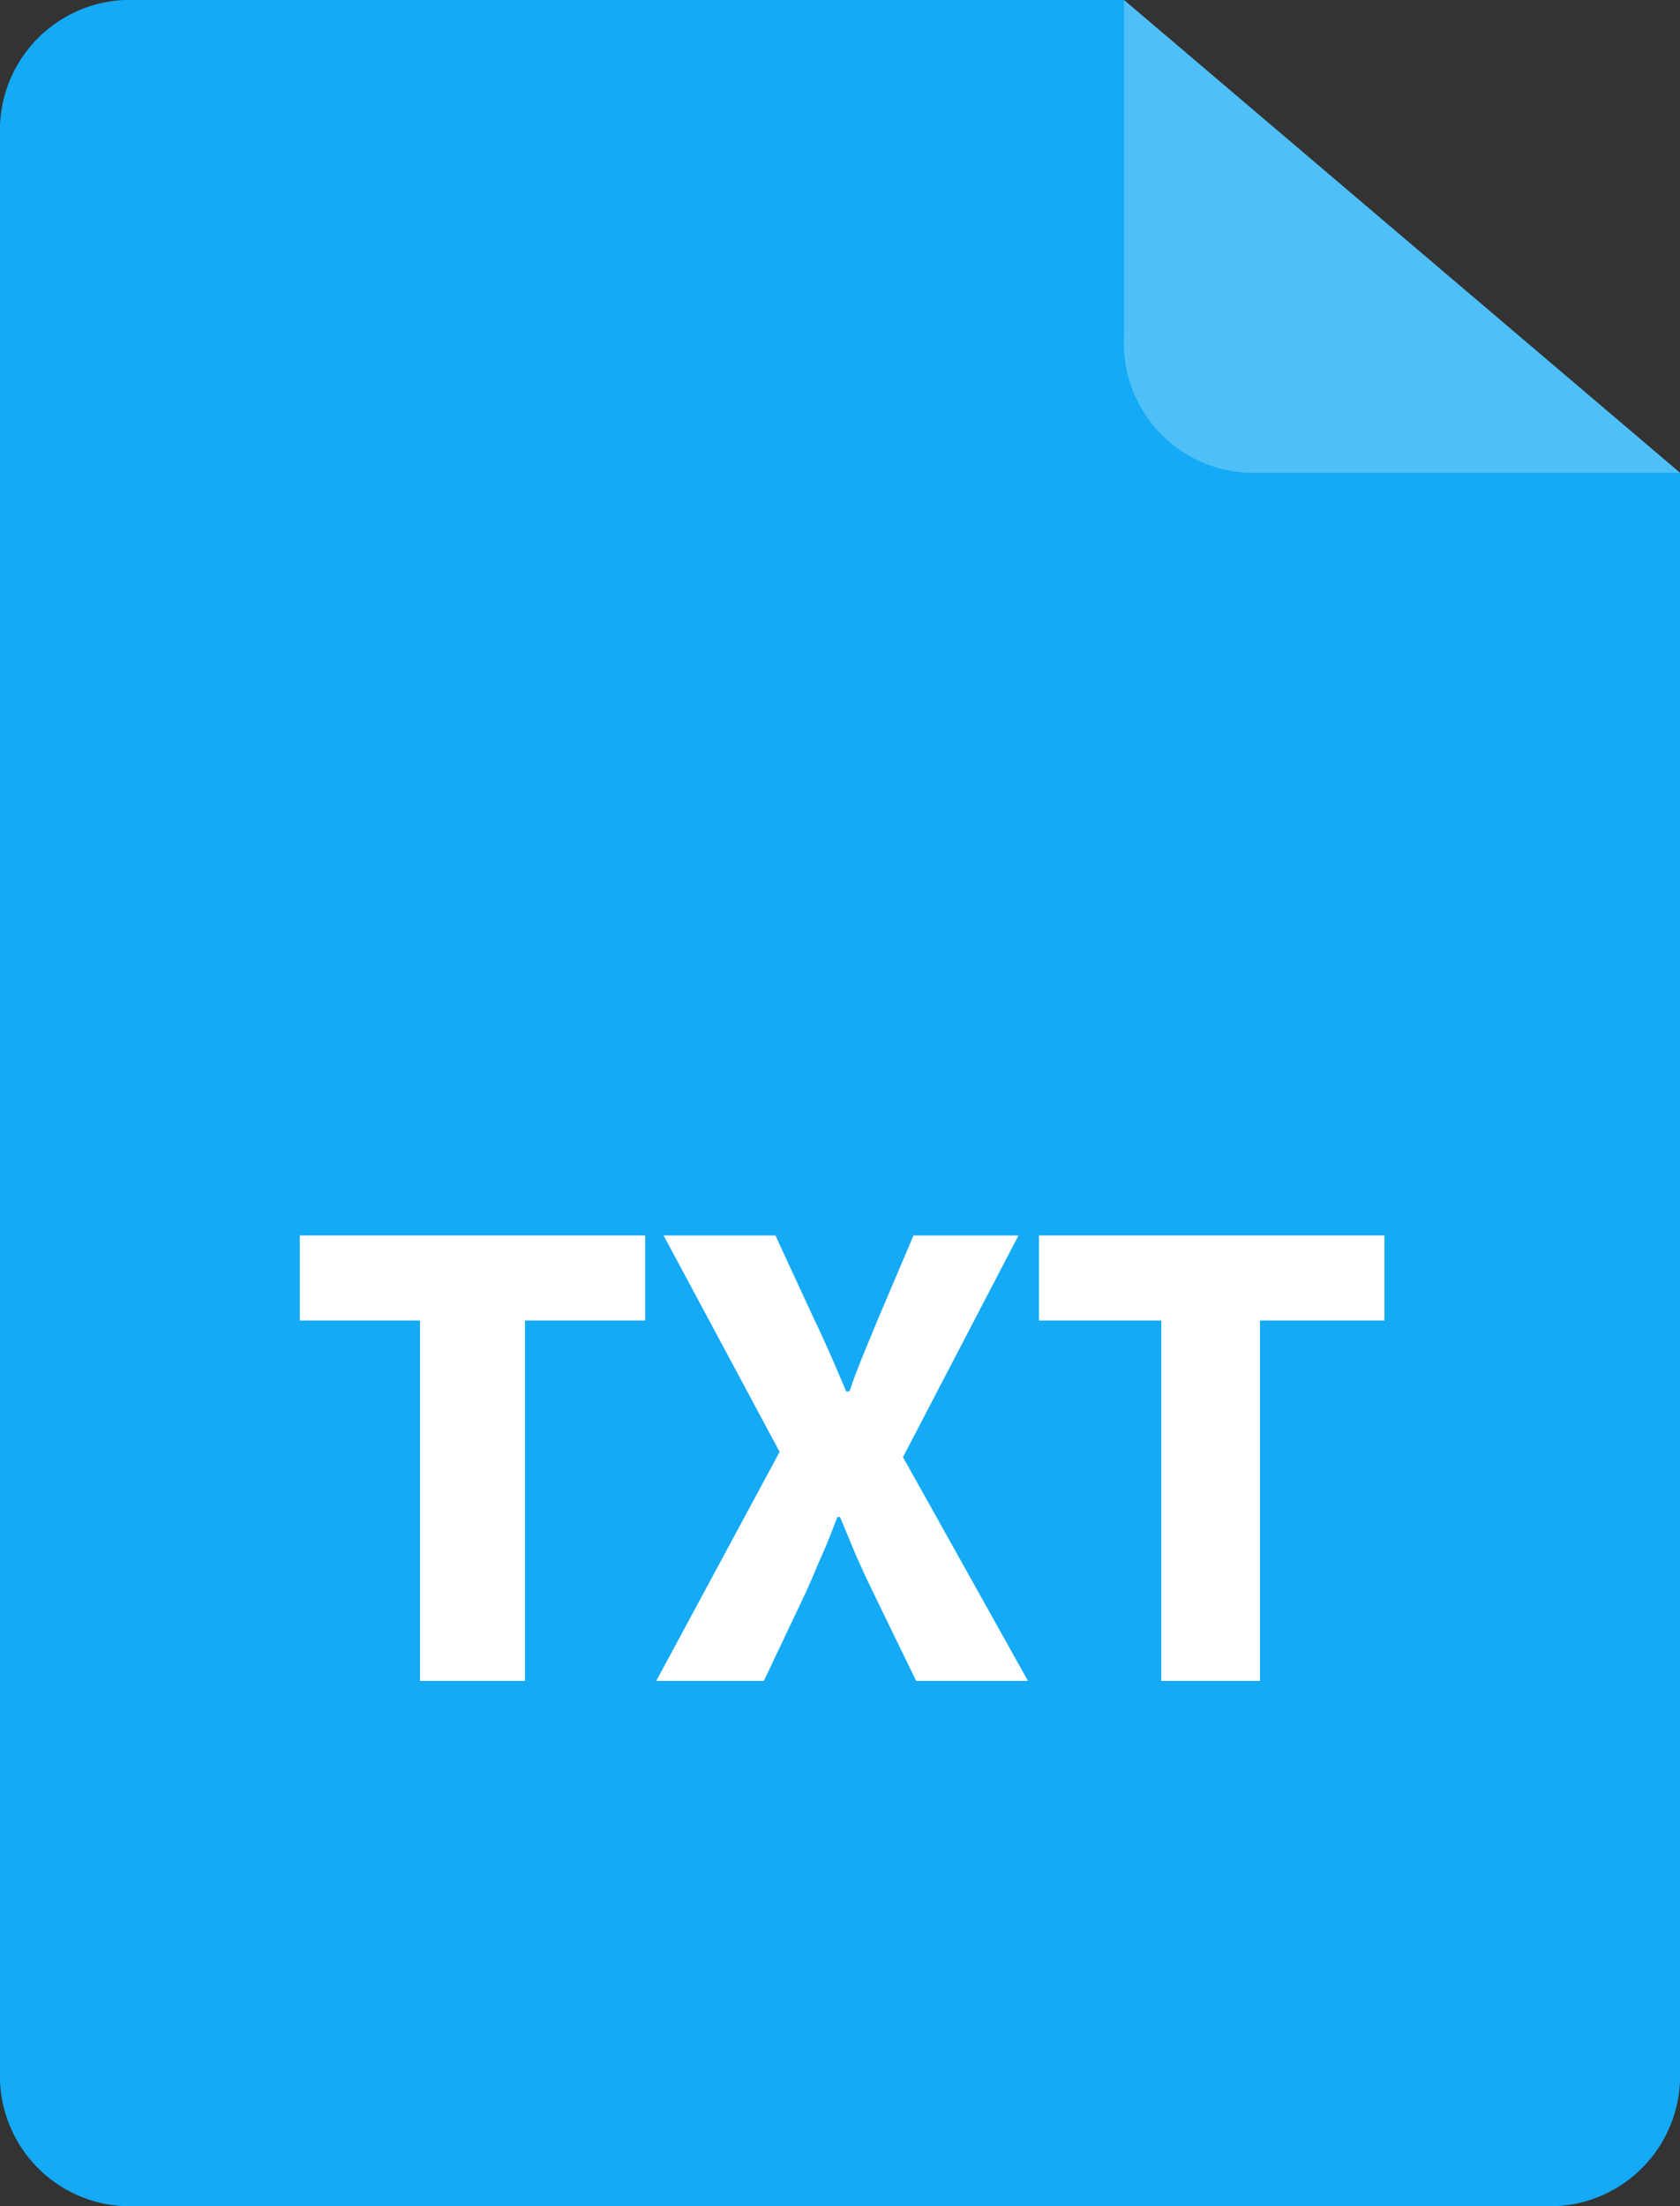 <svg xmlns="http://www.w3.org/2000/svg" viewBox="0 0 32 42"><rect x="0" y="0" width="32" height="42" fill="#333333" stroke="none"/><defs><style>.cls-1{fill:#14aaf5;}.cls-2{opacity:0.25;}.cls-3{fill:#fff;}</style></defs><g id="Layer_2" data-name="Layer 2"><g id="Layer_1-2" data-name="Layer 1"><g id="doc"><g id="Path_2708" data-name="Path 2708"><path class="cls-1" d="M0,2.56A2.48,2.48,0,0,1,2.59,0H21.41L32,9V39.44A2.48,2.48,0,0,1,29.41,42H2.59A2.48,2.48,0,0,1,0,39.44H0Z"/></g><g id="Path_2709" data-name="Path 2709" class="cls-2"><path class="cls-3" d="M21.41,0V6.4A2.47,2.47,0,0,0,24,9h8"/></g></g><path class="cls-3" d="M8,32V25.14H5.71V23.52h6.58v1.62H10V32Z"/><path class="cls-3" d="M12.5,32l2.35-4.36-2.21-4.12h2.13l.74,1.6c.1.2.19.41.29.63s.2.47.32.74h.06c.09-.27.19-.52.28-.74l.26-.63.68-1.6h2l-2.2,4.22L19.58,32H17.45l-.84-1.73c-.11-.22-.21-.45-.31-.67L16,28.88h-.05c-.1.26-.19.5-.29.72s-.19.45-.29.67L14.55,32Z"/><path class="cls-3" d="M22.12,32V25.14H19.79V23.52h6.58v1.62H24V32Z"/></g></g></svg>